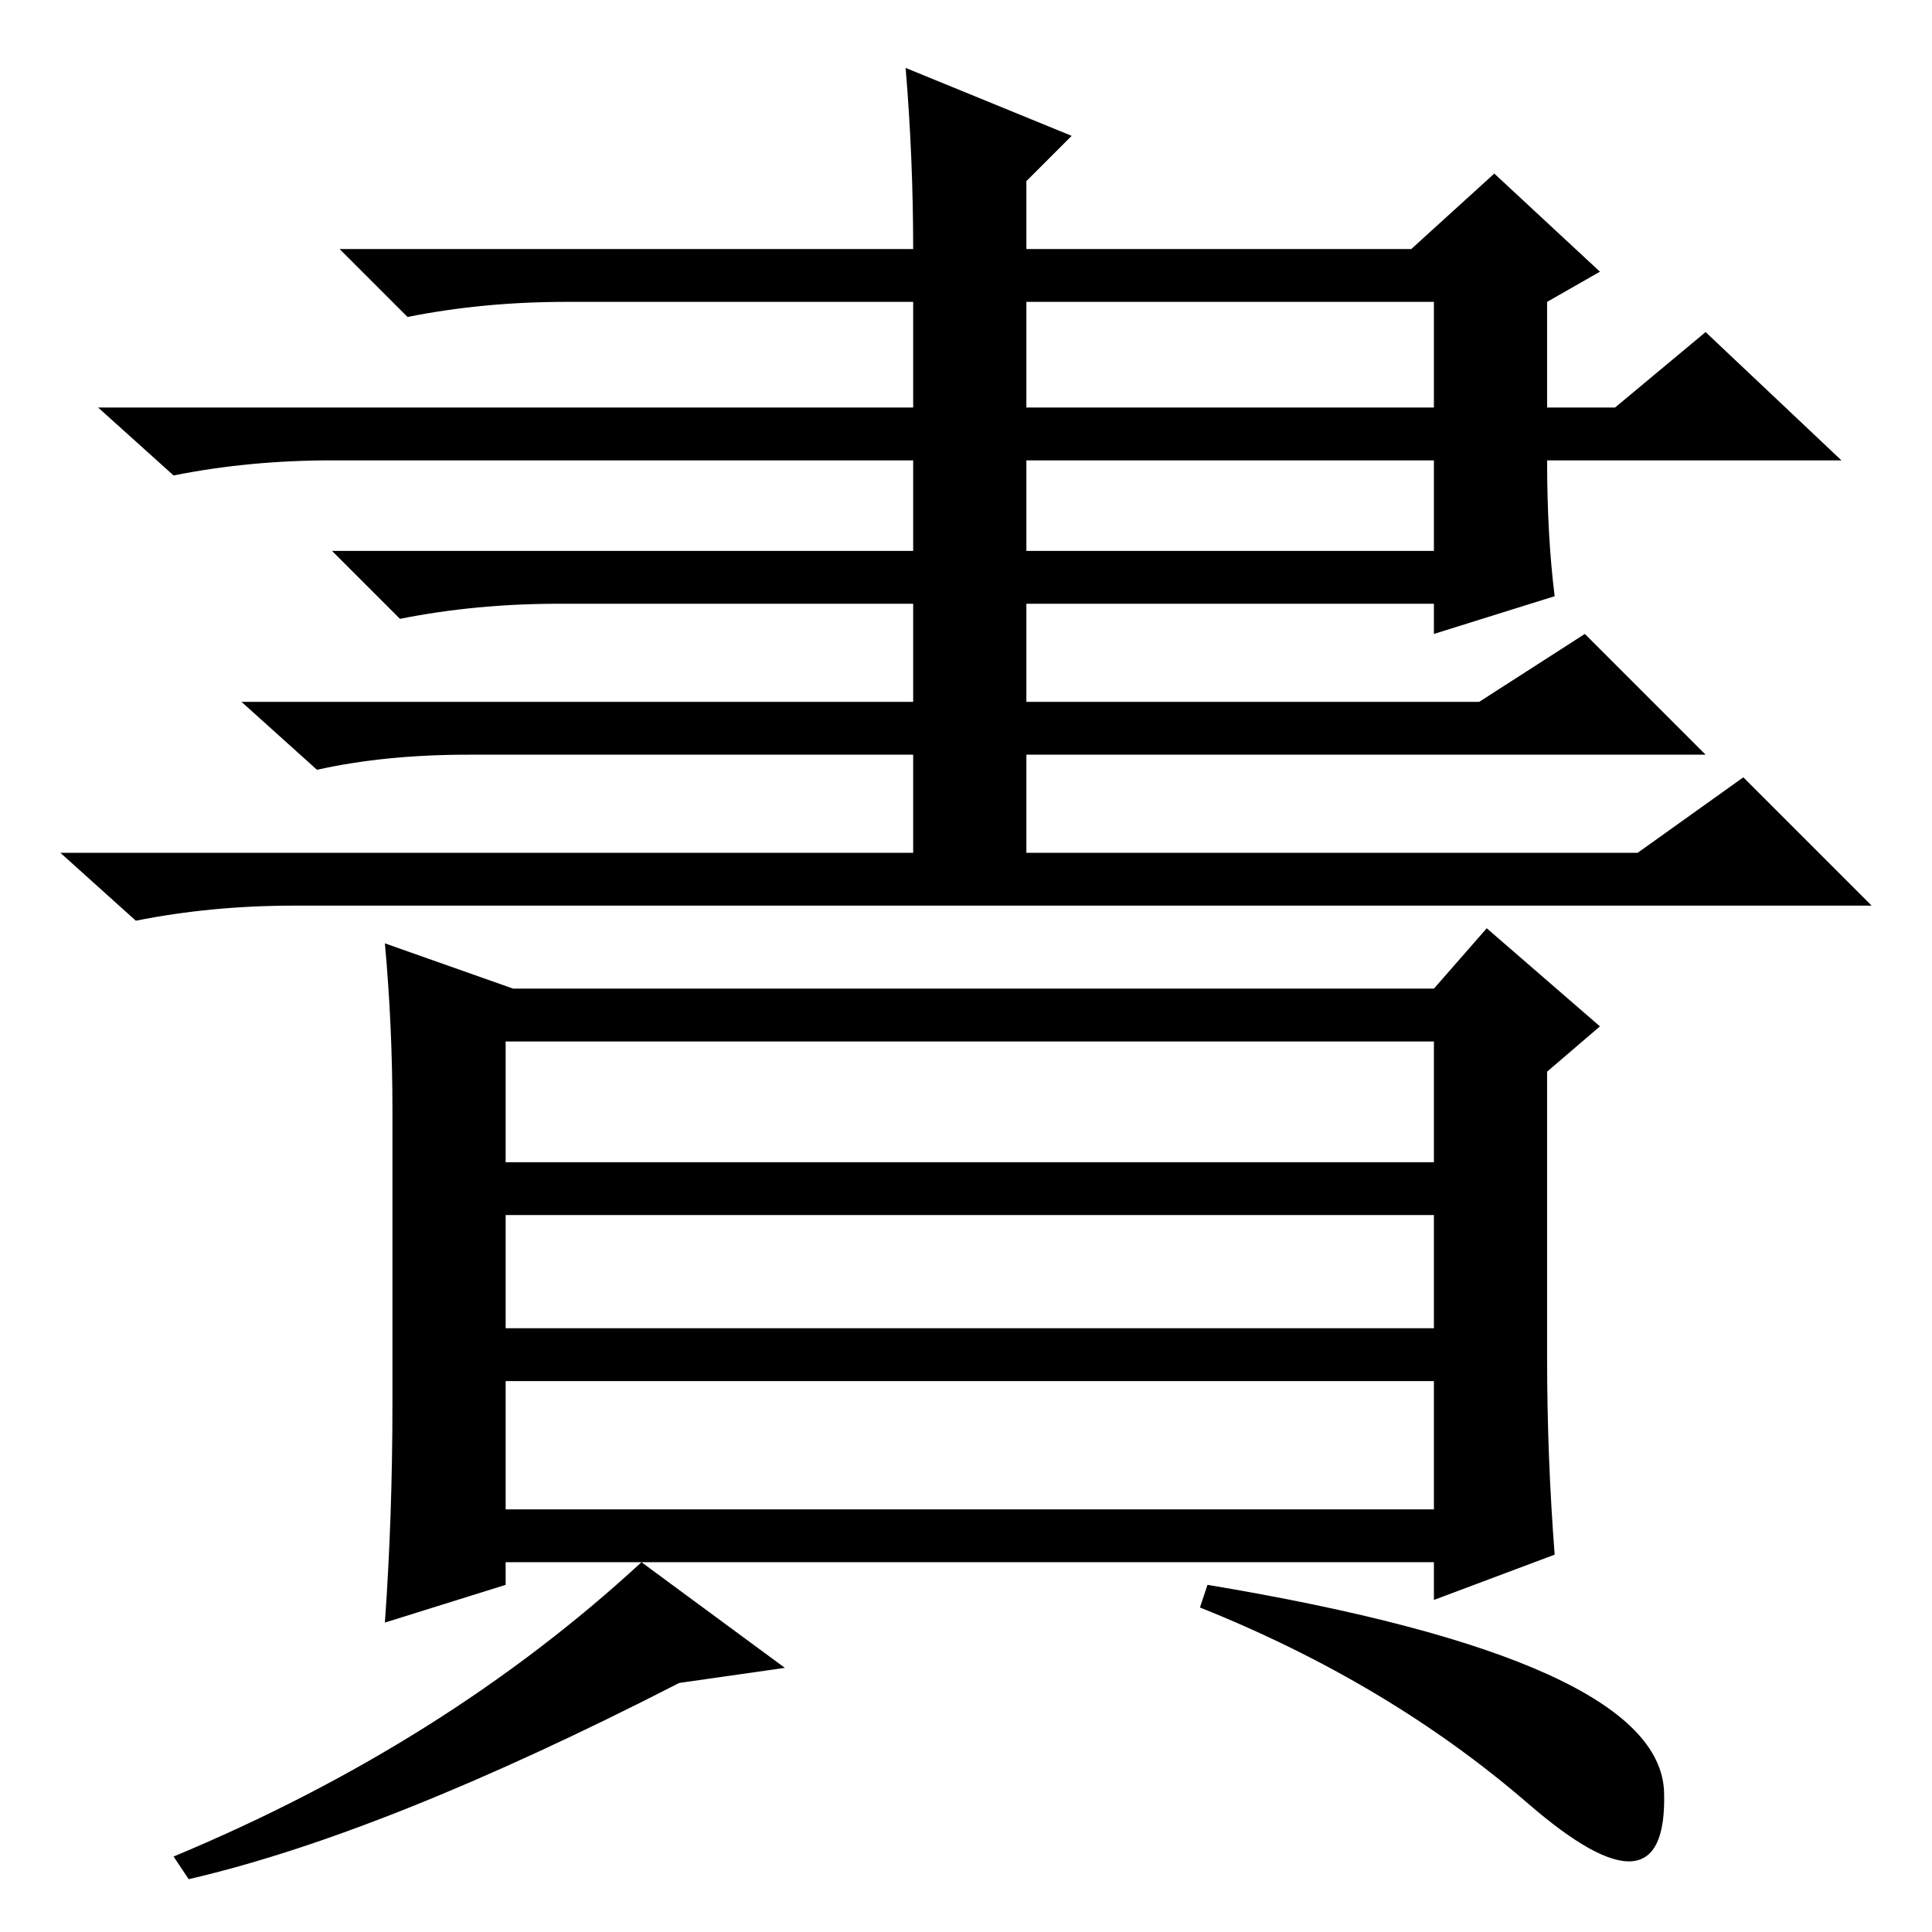 <?xml version="1.0" standalone="no"?>
<!DOCTYPE svg PUBLIC "-//W3C//DTD SVG 1.1//EN" "http://www.w3.org/Graphics/SVG/1.1/DTD/svg11.dtd" >
<svg xmlns="http://www.w3.org/2000/svg" xmlns:xlink="http://www.w3.org/1999/xlink" version="1.1" viewBox="0 -36 256 256">
  <g transform="matrix(1 0 0 -1 0 220)">
   <path fill="currentColor"
d="M136 183h54v12h-54v-12zM136 202h54v14h-54v-14zM248 136h-209q-11 0 -21 -2l-10 9h113v13h-59q-11 0 -20 -2l-10 9h89v13h-47q-11 0 -21 -2l-9 9h77v12h-77q-11 0 -21 -2l-10 9h108v14h-46q-11 0 -21 -2l-9 9h76q0 12 -1 24l22 -9l-6 -6v-9h51l11 10l14 -13l-7 -4v-14h9
l12 10l18 -17h-39q0 -10 1 -18l-16 -5v4h-54v-13h60l14 9l16 -16h-90v-13h81l14 10zM52 70v39q0 11 -1 22l17 -6h122l7 8l15 -13l-7 -6v-38q0 -13 1 -26l-16 -6v5h-123v-3l-16 -5q1 14 1 29zM67 118v-16h123v16h-123zM190 95h-123v-15h123v15zM67 73v-17h123v17h-123z
M202.5 17q-18.5 16 -43.5 26l1 3q60 -10 60.5 -27.5t-18 -1.5zM85 49l19 -14l-14 -2q-39 -20 -65 -26l-2 3q36 15 62 39z" />
  </g>

</svg>
